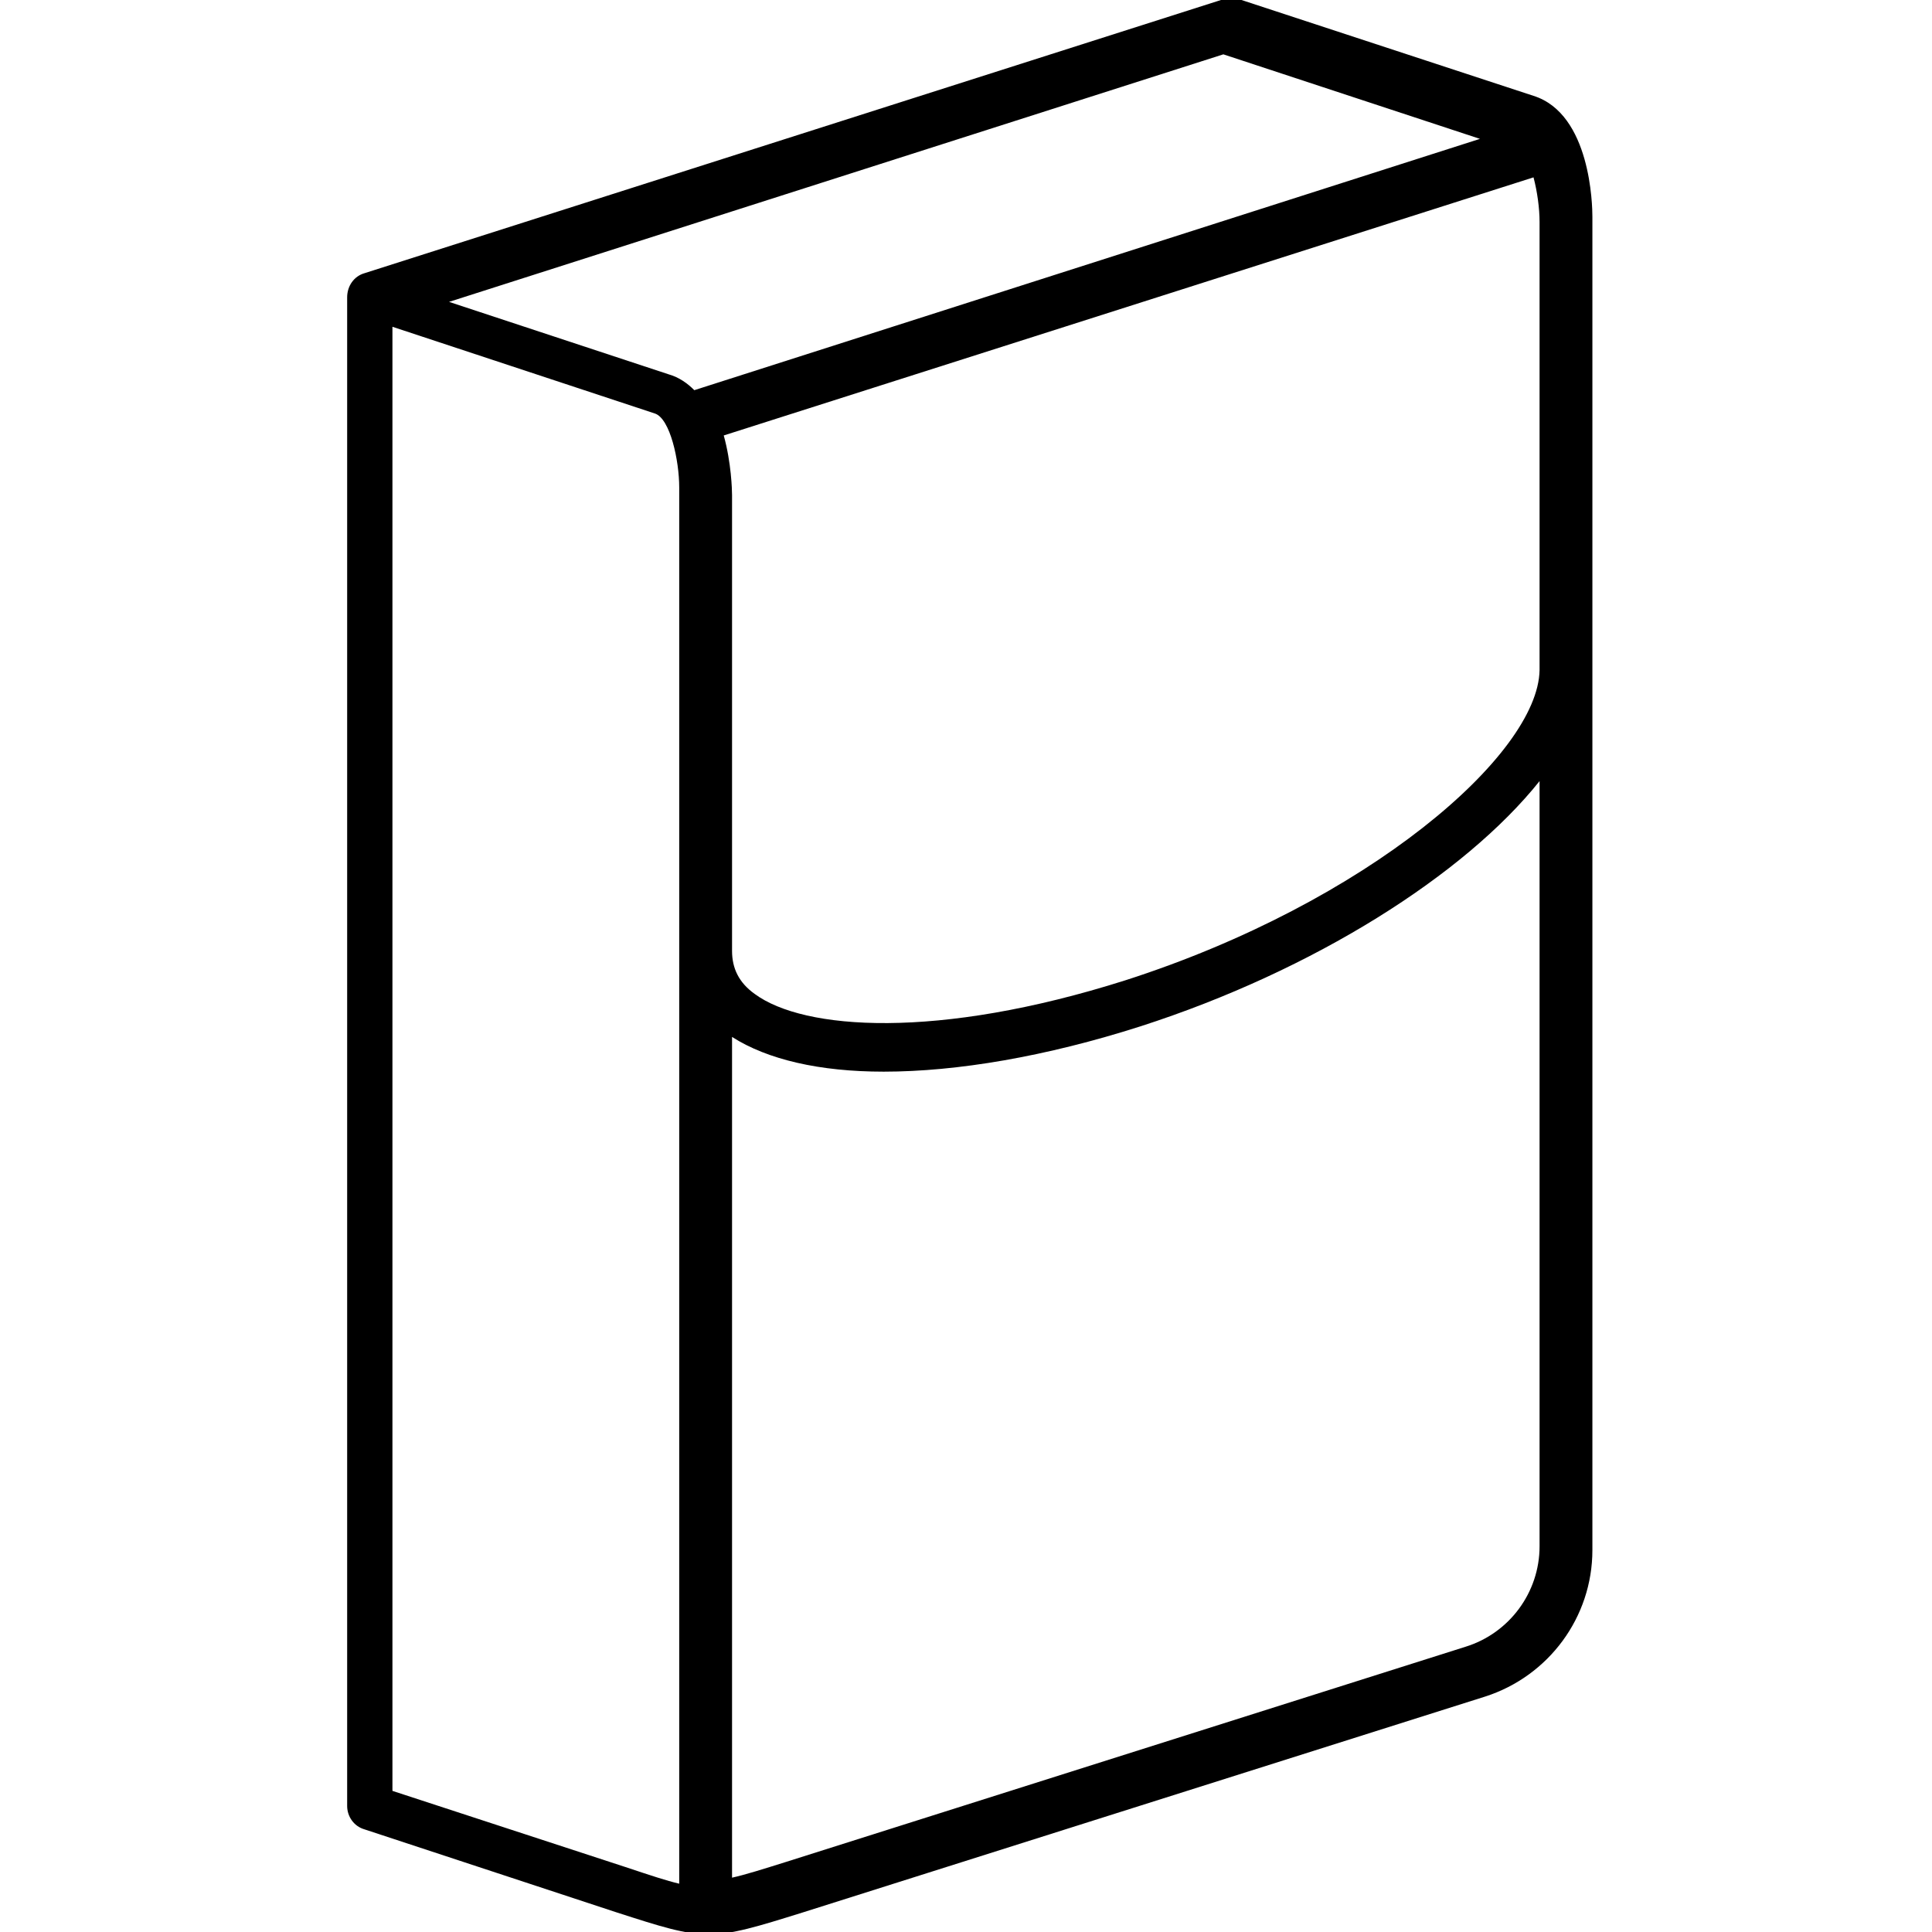 <?xml version="1.0" encoding="utf-8"?>
<!-- Generator: Adobe Illustrator 23.0.1, SVG Export Plug-In . SVG Version: 6.00 Build 0)  -->
<svg version="1.1" id="Layer_1" xmlns="http://www.w3.org/2000/svg" xmlns:xlink="http://www.w3.org/1999/xlink" x="0px" y="0px"
	 viewBox="0 0 256 256" style="enable-background:new 0 0 256 256;" xml:space="preserve">
<style type="text/css">
	.st0{fill:none;stroke:#000000;stroke-width:8;stroke-linejoin:round;stroke-miterlimit:10;}
	.st1{fill:none;stroke:#000000;stroke-width:8;stroke-miterlimit:10;}
	.st2{fill:none;stroke:#000000;stroke-width:6;stroke-miterlimit:10;}
	.st3{fill:none;stroke:#000000;stroke-width:6;stroke-linejoin:round;stroke-miterlimit:10;}
	.st4{fill:none;stroke:#000000;stroke-width:6;stroke-linecap:round;stroke-miterlimit:10;}
	.st5{display:none;opacity:0.4;}
	.st6{fill:#FFFFFF;stroke:#000000;stroke-width:6;stroke-miterlimit:10;}
	.st7{fill:none;}
	.st8{fill:#1D1D1B;}
</style>
<path d="M203.2,12.7l-39-12.8c-0.7-0.2-1.4-0.2-2.1,0L48.3,36.2c-1.4,0.4-2.3,1.7-2.3,3.2v199.9c0,1.4,0.9,2.7,2.3,3.1l33.4,11
	c5.9,1.9,9,2.9,12.2,2.9c3.2,0,6.4-1,12.5-2.9l90.4-28.6c8.4-2.7,14.2-10.5,14.2-19.4V28.7C211,27.3,210.8,15.1,203.2,12.7z
	 M97,65.6c0-0.7-0.1-4.3-1.1-7.9l107.3-34.2c0.5,1.9,0.8,4.1,0.8,5.9v59.4c-0.2,11.2-22.8,30.8-54.9,41.1
	c-24.9,7.9-42.6,6.6-49.1,1.8c-2.1-1.5-3-3.4-3-5.7h0V65.6z M162.1,7.2l34,11.2L92,51.7c-0.9-0.9-2-1.7-3.4-2.1l-29.1-9.6L162.1,7.2
	z M52,237.3V43.3l34.8,11.5c2,0.7,3.2,6.2,3.2,9.8v185c-1.7-0.4-3.8-1.1-6.8-2.1L52,237.3z M104.2,246.7c-3.2,1-5.4,1.7-7.2,2.1
	V137.4c4.7,3,11.6,4.6,20.1,4.6c9.7,0,21.5-2,34-6c23-7.4,43-20.1,52.9-32.5v101.4c0,6.1-4,11.5-9.8,13.3L104.2,246.7z"/>
</svg>
